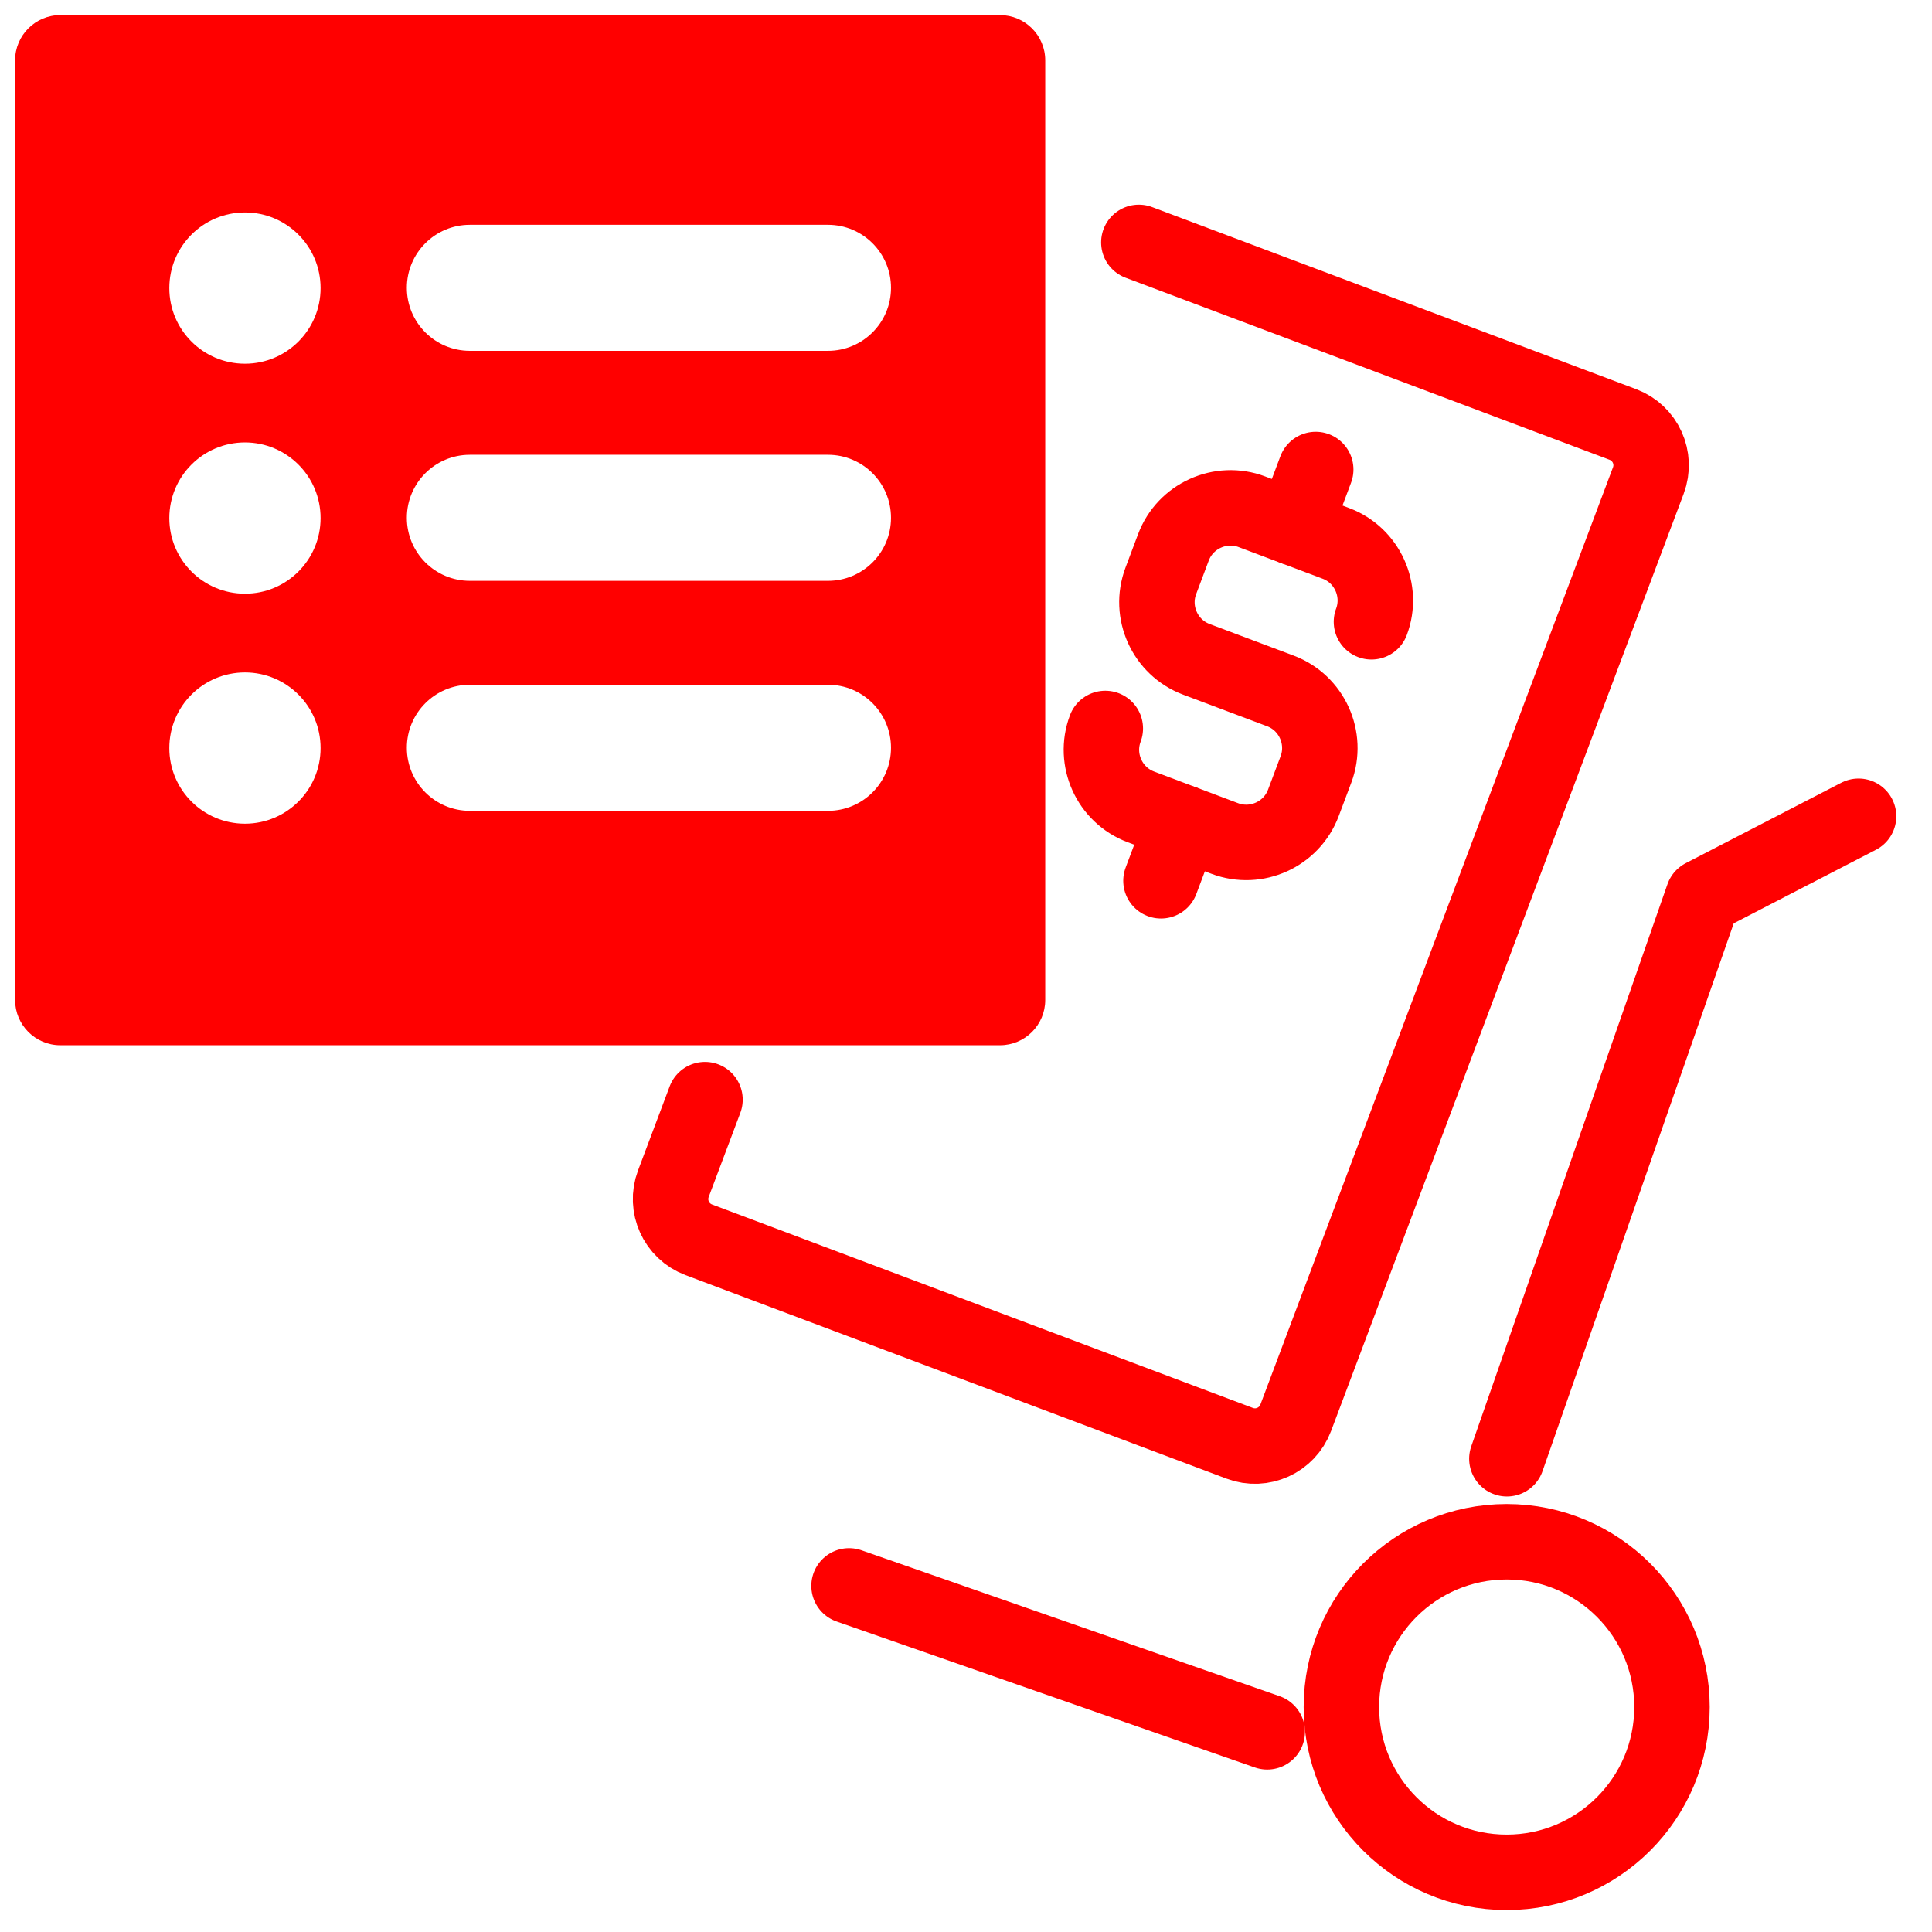 <?xml version="1.0" encoding="utf-8"?>
<!-- Generator: Adobe Illustrator 16.0.0, SVG Export Plug-In . SVG Version: 6.00 Build 0)  -->
<!DOCTYPE svg PUBLIC "-//W3C//DTD SVG 1.1//EN" "http://www.w3.org/Graphics/SVG/1.1/DTD/svg11.dtd">
<svg version="1.1" id="Calque_2" xmlns="http://www.w3.org/2000/svg" xmlns:xlink="http://www.w3.org/1999/xlink" x="0px" y="0px"
	 width="128px" height="128px" viewBox="0 0 128 128" enable-background="new 0 0 128 128" xml:space="preserve">
<g>
	<path fill="none" stroke="#FF0000" stroke-width="5" stroke-linecap="round" stroke-linejoin="round" stroke-miterlimit="10" d="
		M90.863,41.196c0.781-2.077-0.279-4.415-2.354-5.195l-5.57-2.096c-2.079-0.782-4.416,0.28-5.196,2.356l-0.836,2.225
		c-0.783,2.078,0.278,4.415,2.354,5.195l5.571,2.096c2.075,0.78,3.136,3.12,2.354,5.199l-0.836,2.223
		c-0.783,2.079-3.12,3.137-5.197,2.356l-5.569-2.097c-2.079-0.782-3.137-3.117-2.355-5.195"/>
	
		<line fill="none" stroke="#FF0000" stroke-width="5" stroke-linecap="round" stroke-linejoin="round" stroke-miterlimit="10" x1="85.723" y1="34.952" x2="87.17" y2="31.106"/>
	
		<line fill="none" stroke="#FF0000" stroke-width="5" stroke-linecap="round" stroke-linejoin="round" stroke-miterlimit="10" x1="76.918" y1="58.355" x2="78.365" y2="54.508"/>
</g>
<path fill="#FF0000" d="M66.25,1H4C2.343,1,1,2.343,1,4v62.25c0,1.656,1.343,3,3,3h62.25c1.656,0,3-1.344,3-3V4
	C69.25,2.343,67.906,1,66.25,1z M16.229,54.572c-2.768,0-5.011-2.241-5.011-5.01s2.243-5.011,5.011-5.011
	c2.767,0,5.01,2.242,5.01,5.011S18.996,54.572,16.229,54.572z M16.229,39.334c-2.768,0-5.011-2.242-5.011-5.01
	s2.243-5.011,5.011-5.011c2.767,0,5.01,2.243,5.01,5.011C21.239,37.09,18.996,39.334,16.229,39.334z M16.229,24.097
	c-2.768,0-5.011-2.244-5.011-5.01c0-2.768,2.243-5.012,5.011-5.012c2.767,0,5.01,2.244,5.01,5.012
	C21.239,21.853,18.996,24.097,16.229,24.097z M54.856,53.72H31.129c-2.305,0-4.174-1.87-4.174-4.177
	c0-2.306,1.869-4.176,4.174-4.176h23.727c2.307,0,4.176,1.87,4.176,4.176C59.032,51.85,57.163,53.72,54.856,53.72z M54.856,38.482
	H31.129c-2.305,0-4.174-1.869-4.174-4.176c0-2.305,1.869-4.175,4.174-4.175h23.727c2.307,0,4.176,1.87,4.176,4.175
	C59.032,36.613,57.163,38.482,54.856,38.482z M54.856,23.244H31.129c-2.305,0-4.174-1.869-4.174-4.175
	c0-2.306,1.869-4.175,4.174-4.175h23.727c2.307,0,4.176,1.869,4.176,4.175C59.032,21.375,57.163,23.244,54.856,23.244z"/>
<polyline fill="none" stroke="#FF0000" stroke-width="5" stroke-linecap="round" stroke-linejoin="round" stroke-miterlimit="10" points="
	123.135,54.081 112.833,59.408 99.835,96.646 "/>
<line fill="none" stroke="#FF0000" stroke-width="5" stroke-linecap="round" stroke-linejoin="round" stroke-miterlimit="10" x1="56.252" y1="105.069" x2="83.958" y2="114.738"/>
<circle fill="none" stroke="#FF0000" stroke-width="5" stroke-miterlimit="10" cx="99.822" cy="113.096" r="10.951"/>
<path fill="none" stroke="#FF0000" stroke-width="5" stroke-linecap="round" stroke-miterlimit="10" d="M75.452,16.06l32.07,12.064
	c1.49,0.562,2.245,2.224,1.684,3.714l-23.36,62.095c-0.563,1.493-2.224,2.248-3.715,1.688L46.295,82.139
	c-1.491-0.561-2.244-2.225-1.683-3.716l2.095-5.569"/>
</svg>
